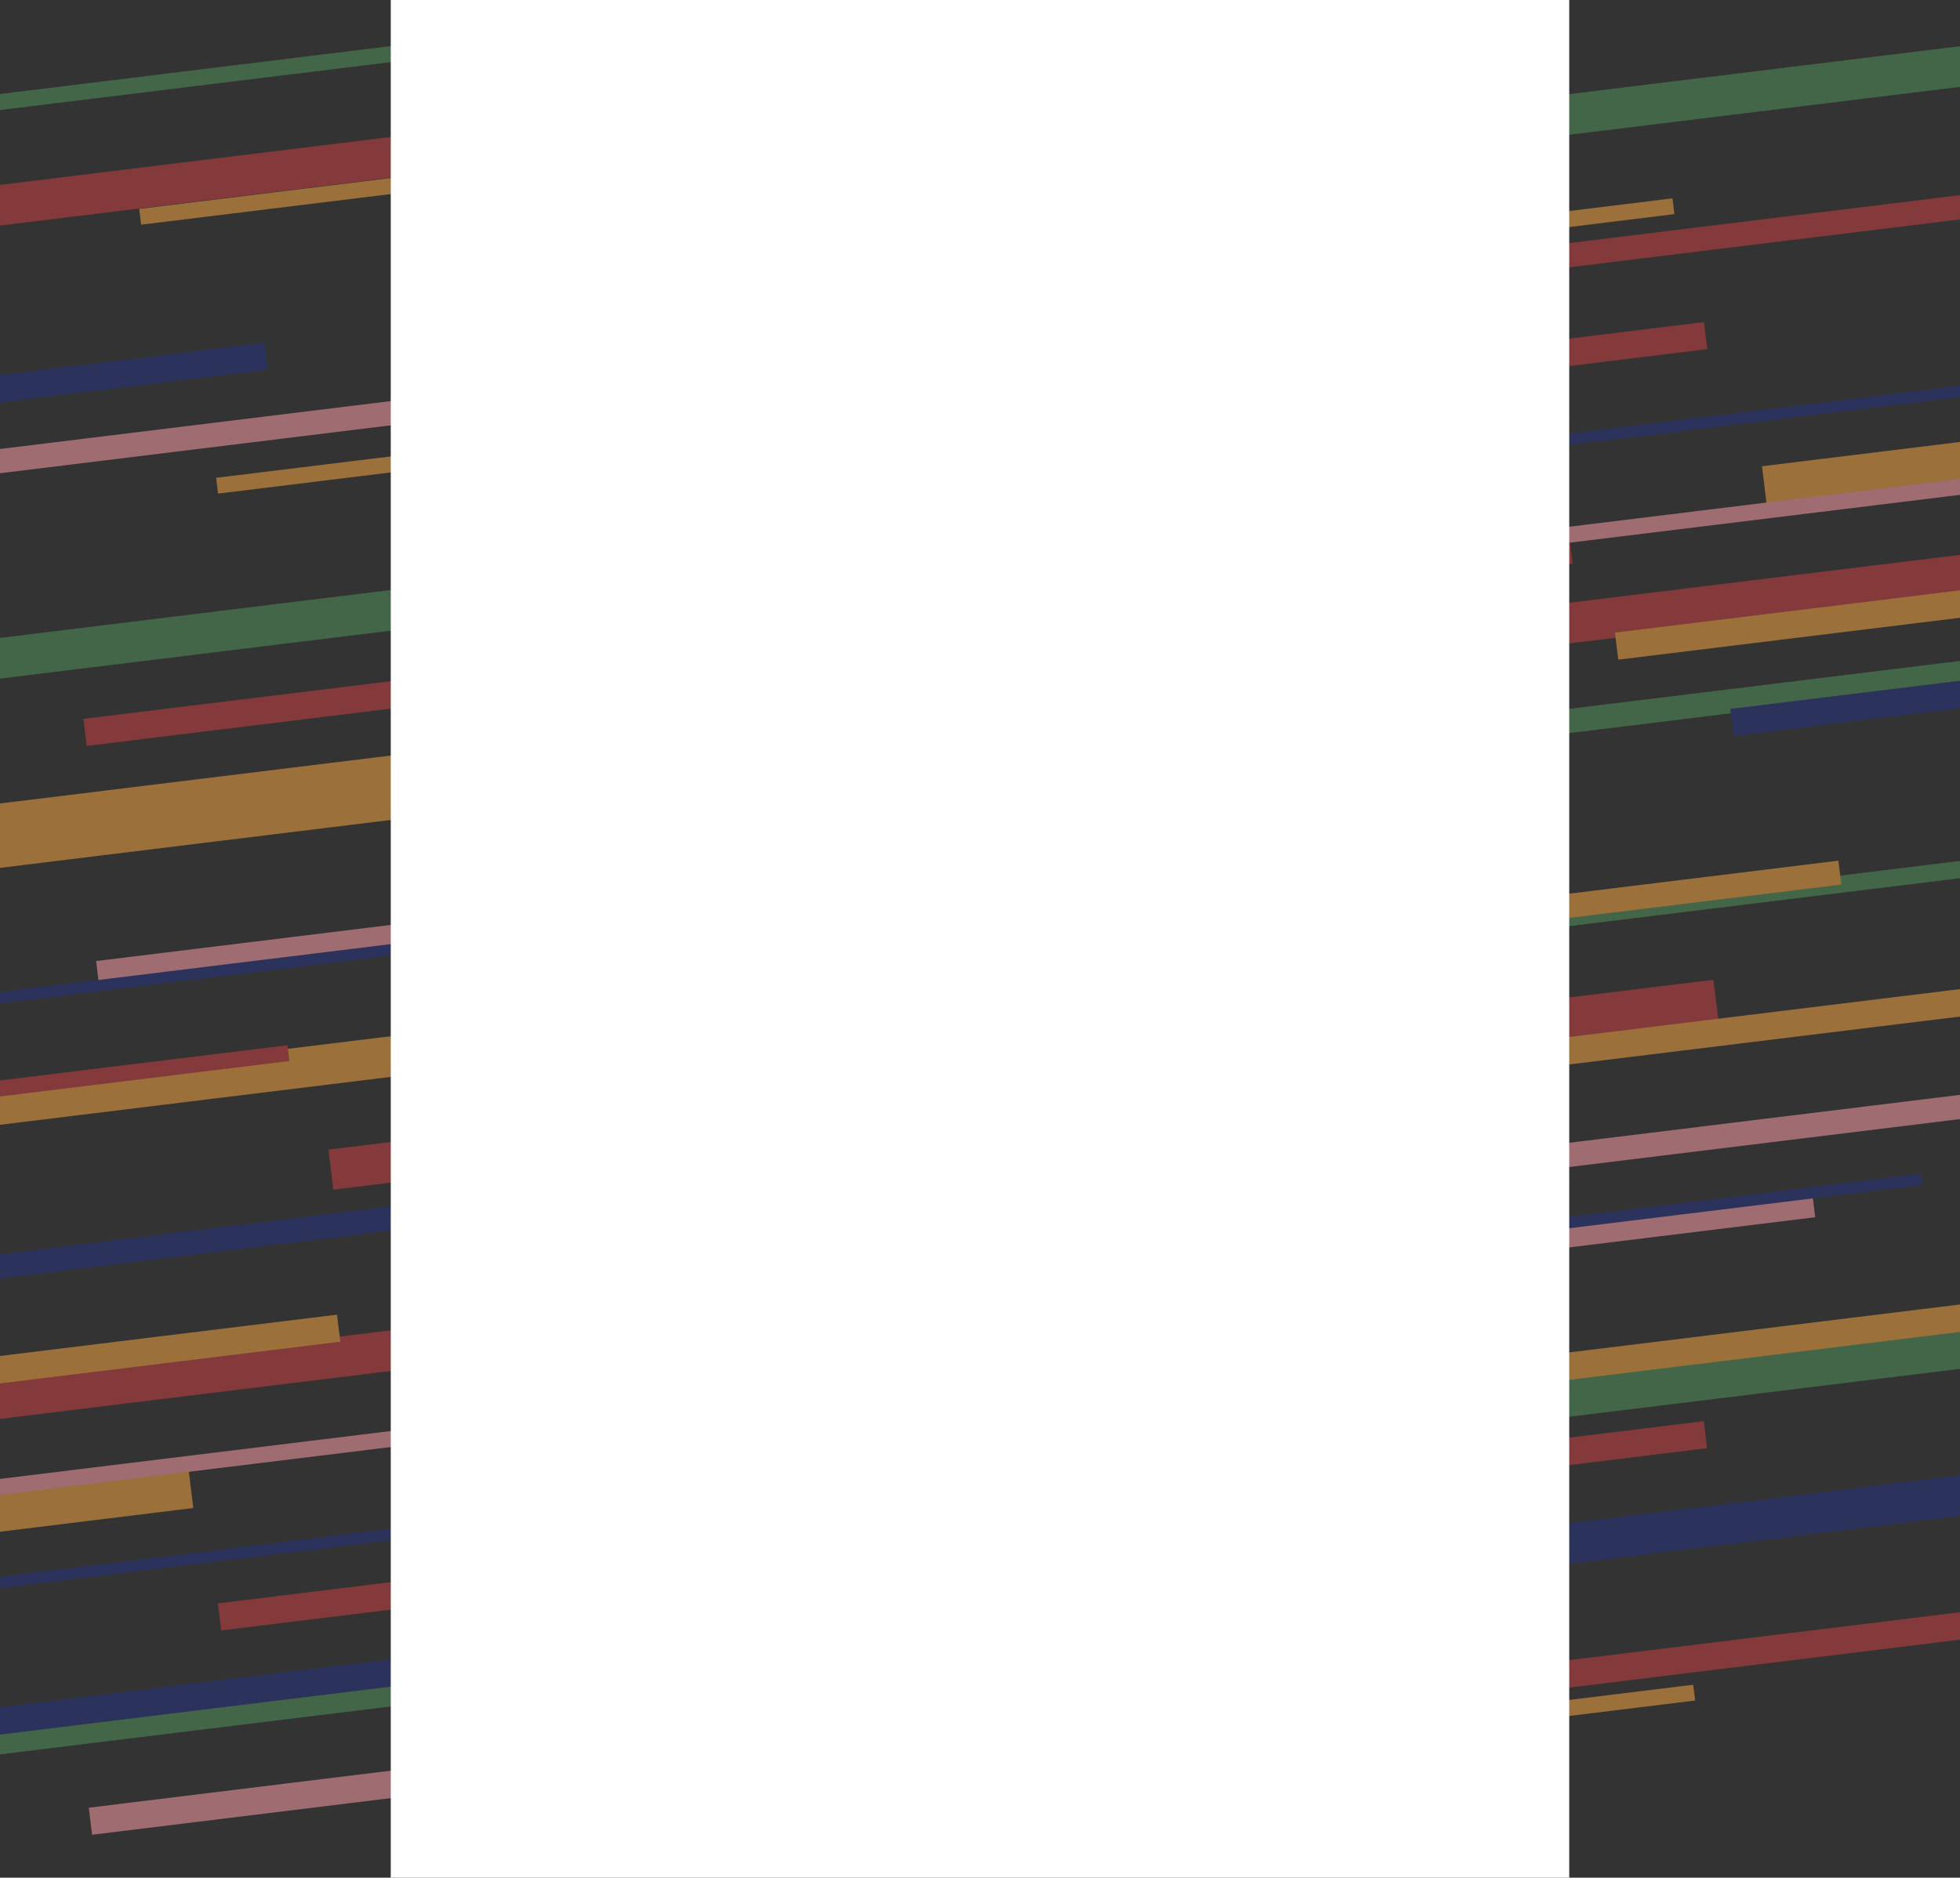<?xml version="1.0" encoding="utf-8"?>
<!-- Generator: Adobe Illustrator 24.0.1, SVG Export Plug-In . SVG Version: 6.00 Build 0)  -->
<svg version="1.1" xmlns="http://www.w3.org/2000/svg" xmlns:xlink="http://www.w3.org/1999/xlink" x="0px" y="0px"
	 viewBox="0 0 3160 3028" style="enable-background:new 0 0 3160 3028;" xml:space="preserve">
<rect x="0" y="0" width="3160" height="3028" fill="#333333" stroke="none"/>
<style type="text/css">
	.st0{opacity:0.6;}
	.st1{clip-path:url(#SVGID_2_);}
	.st2{fill:none;stroke:#BB3E3F;stroke-width:65.088;stroke-miterlimit:10;}
	.st3{fill:none;stroke:#4D8955;stroke-width:65.088;stroke-miterlimit:10;}
	.st4{fill:none;stroke:#E7929C;stroke-width:38.806;stroke-miterlimit:10;}
	.st5{fill:none;stroke:#E39A3F;stroke-width:65.088;stroke-miterlimit:10;}
	.st6{fill:none;stroke:#4D8955;stroke-width:38.806;stroke-miterlimit:10;}
	.st7{fill:none;stroke:#4D8955;stroke-width:27.63;stroke-miterlimit:10;}
	.st8{fill:none;stroke:#263378;stroke-width:18.252;stroke-miterlimit:10;}
	.st9{fill:none;stroke:#E39A3F;stroke-width:38.806;stroke-miterlimit:10;}
	.st10{fill:none;stroke:#BB3E3F;stroke-width:38.806;stroke-miterlimit:10;}
	.st11{fill:none;stroke:#263378;stroke-width:38.806;stroke-miterlimit:10;}
	.st12{clip-path:url(#SVGID_2_);fill:none;stroke:#E7929C;stroke-width:43.934;stroke-miterlimit:10;}
	.st13{clip-path:url(#SVGID_2_);fill:none;stroke:#BB3E3F;stroke-width:43.934;stroke-miterlimit:10;}
	.st14{clip-path:url(#SVGID_2_);fill:none;stroke:#4D8955;stroke-width:43.934;stroke-miterlimit:10;}
	.st15{clip-path:url(#SVGID_2_);fill:none;stroke:#E7929C;stroke-width:25.636;stroke-miterlimit:10;}
	.st16{clip-path:url(#SVGID_2_);fill:none;stroke:#E39A3F;stroke-width:43.934;stroke-miterlimit:10;}
	.st17{clip-path:url(#SVGID_2_);fill:none;stroke:#4D8955;stroke-width:25.636;stroke-miterlimit:10;}
	.st18{clip-path:url(#SVGID_2_);fill:none;stroke:#4D8955;stroke-width:18.252;stroke-miterlimit:10;}
	.st19{clip-path:url(#SVGID_2_);fill:none;stroke:#263378;stroke-width:43.934;stroke-miterlimit:10;}
	.st20{clip-path:url(#SVGID_2_);fill:none;stroke:#E39A3F;stroke-width:25.636;stroke-miterlimit:10;}
	.st21{clip-path:url(#SVGID_2_);fill:none;stroke:#BB3E3F;stroke-width:25.636;stroke-miterlimit:10;}
	.st22{clip-path:url(#SVGID_2_);fill:none;stroke:#BB3E3F;stroke-width:65.088;stroke-miterlimit:10;}
	.st23{clip-path:url(#SVGID_2_);fill:none;stroke:#E7929C;stroke-width:38.806;stroke-miterlimit:10;}
	.st24{clip-path:url(#SVGID_2_);fill:none;stroke:#E39A3F;stroke-width:65.088;stroke-miterlimit:10;}
	.st25{clip-path:url(#SVGID_2_);fill:none;stroke:#4D8955;stroke-width:38.806;stroke-miterlimit:10;}
	.st26{clip-path:url(#SVGID_2_);fill:none;stroke:#4D8955;stroke-width:65.088;stroke-miterlimit:10;}
	.st27{clip-path:url(#SVGID_2_);fill:none;stroke:#263378;stroke-width:18.252;stroke-miterlimit:10;}
	.st28{clip-path:url(#SVGID_2_);fill:none;stroke:#263378;stroke-width:65.088;stroke-miterlimit:10;}
	.st29{clip-path:url(#SVGID_4_);}
	.st30{clip-path:url(#SVGID_4_);fill:none;stroke:#E7929C;stroke-width:43.934;stroke-miterlimit:10;}
	.st31{clip-path:url(#SVGID_4_);fill:none;stroke:#BB3E3F;stroke-width:43.934;stroke-miterlimit:10;}
	.st32{clip-path:url(#SVGID_4_);fill:none;stroke:#4D8955;stroke-width:43.934;stroke-miterlimit:10;}
	.st33{clip-path:url(#SVGID_4_);fill:none;stroke:#E7929C;stroke-width:25.636;stroke-miterlimit:10;}
	.st34{clip-path:url(#SVGID_4_);fill:none;stroke:#E39A3F;stroke-width:43.934;stroke-miterlimit:10;}
	.st35{clip-path:url(#SVGID_4_);fill:none;stroke:#4D8955;stroke-width:25.636;stroke-miterlimit:10;}
	.st36{clip-path:url(#SVGID_4_);fill:none;stroke:#4D8955;stroke-width:18.252;stroke-miterlimit:10;}
	.st37{clip-path:url(#SVGID_4_);fill:none;stroke:#263378;stroke-width:43.934;stroke-miterlimit:10;}
	.st38{clip-path:url(#SVGID_4_);fill:none;stroke:#E39A3F;stroke-width:25.636;stroke-miterlimit:10;}
	.st39{clip-path:url(#SVGID_4_);fill:none;stroke:#BB3E3F;stroke-width:25.636;stroke-miterlimit:10;}
	.st40{clip-path:url(#SVGID_4_);fill:none;stroke:#BB3E3F;stroke-width:65.088;stroke-miterlimit:10;}
	.st41{clip-path:url(#SVGID_4_);fill:none;stroke:#E7929C;stroke-width:38.806;stroke-miterlimit:10;}
	.st42{clip-path:url(#SVGID_4_);fill:none;stroke:#E39A3F;stroke-width:65.088;stroke-miterlimit:10;}
	.st43{clip-path:url(#SVGID_4_);fill:none;stroke:#4D8955;stroke-width:38.806;stroke-miterlimit:10;}
	.st44{clip-path:url(#SVGID_4_);fill:none;stroke:#4D8955;stroke-width:65.088;stroke-miterlimit:10;}
	.st45{clip-path:url(#SVGID_4_);fill:none;stroke:#263378;stroke-width:18.252;stroke-miterlimit:10;}
	.st46{clip-path:url(#SVGID_4_);fill:none;stroke:#263378;stroke-width:65.088;stroke-miterlimit:10;}
	.st47{fill:#FFFFFF;}
</style>
<g id="fon">
	<g class="st0">
		<defs>
			<rect id="SVGID_1_" x="-3234" class="st0" width="3160" height="3015"/>
		</defs>
		<clipPath id="SVGID_2_">
			<use xlink:href="#SVGID_1_"  style="overflow:visible;"/>
		</clipPath>
		<g class="st1">
			<line class="st2" x1="1342.8" y1="753.8" x2="-2283.5" y2="1198.6"/>
			<line class="st3" x1="30.4" y1="94.5" x2="-2514" y2="406.5"/>
			<line class="st5" x1="1843.9" y1="510.3" x2="-389.3" y2="784.2"/>
			<line class="st6" x1="601.8" y1="1002.5" x2="-1631.4" y2="1276.5"/>
			<line class="st7" x1="404.5" y1="1343.6" x2="-727.5" y2="1482.5"/>
			<line class="st8" x1="1012" y1="497.9" x2="-1221.2" y2="771.8"/>
			<line class="st10" x1="1461.6" y1="145.9" x2="-771.5" y2="419.8"/>
			<line class="st4" x1="886.9" y1="1667.3" x2="-1346.3" y2="1941.2"/>
		</g>
		<line class="st15" x1="-1047.8" y1="904.5" x2="427.4" y2="723.6"/>
		<line class="st16" x1="-917.3" y1="1720.6" x2="557.9" y2="1539.7"/>
		<line class="st16" x1="-627.6" y1="1042" x2="847.7" y2="861.1"/>
		<line class="st19" x1="-441.5" y1="1165" x2="1033.7" y2="984.1"/>
		<line class="st26" x1="-851.3" y1="2270" x2="1381.9" y2="1996.1"/>
		<line class="st28" x1="-1137.2" y1="2542.3" x2="362" y2="2358.4"/>
		<line class="st16" x1="133.9" y1="2100.3" x2="-1341.3" y2="2281.3"/>
		<line class="st13" x1="898.5" y1="2502.8" x2="-1497" y2="2796.6"/>
	</g>
	<g class="st0">
		<defs>
			<rect id="SVGID_3_" class="st0" width="3160" height="3015"/>
		</defs>
		<clipPath id="SVGID_4_">
			<use xlink:href="#SVGID_3_"  style="overflow:visible;"/>
		</clipPath>
		<g class="st29">
			<line class="st2" x1="4576.8" y1="753.8" x2="950.5" y2="1198.6"/>
			<line class="st3" x1="3264.4" y1="94.5" x2="720" y2="406.5"/>
			<line class="st4" x1="2390.4" y1="1295.2" x2="157.3" y2="1569.1"/>
			<line class="st4" x1="2106.1" y1="485.3" x2="-127" y2="759.2"/>
			<line class="st5" x1="5077.9" y1="510.3" x2="2844.7" y2="784.2"/>
			<line class="st5" x1="1437.5" y1="1604.8" x2="-795.6" y2="1878.7"/>
			<line class="st2" x1="1233.2" y1="179.7" x2="-999.9" y2="453.6"/>
			<line class="st2" x1="2766.5" y1="1612.3" x2="533.4" y2="1886.2"/>
			<line class="st6" x1="3835.8" y1="1002.5" x2="1602.6" y2="1276.5"/>
			<line class="st7" x1="3638.5" y1="1343.6" x2="2506.5" y2="1482.5"/>
			<line class="st5" x1="698.7" y1="1242.8" x2="-1534.5" y2="1516.8"/>
			<line class="st8" x1="4246" y1="497.9" x2="2012.8" y2="771.8"/>
			<line class="st8" x1="2216.9" y1="1337.1" x2="-16.3" y2="1611"/>
			<line class="st9" x1="2966.3" y1="1407.2" x2="733.2" y2="1681.1"/>
			<line class="st10" x1="4695.6" y1="145.9" x2="2462.5" y2="419.8"/>
			<line class="st3" x1="1151.5" y1="920.3" x2="-1081.6" y2="1194.2"/>
			<line class="st4" x1="4120.9" y1="1667.3" x2="1887.7" y2="1941.2"/>
			<line class="st11" x1="1015.9" y1="1917.6" x2="-1217.3" y2="2191.6"/>
		</g>
		<line class="st30" x1="969.6" y1="37.6" x2="1582.8" y2="-37.7"/>
		<line class="st31" x1="137.1" y1="1181.1" x2="2532.7" y2="887.3"/>
		<line class="st32" x1="789.6" y1="1645.2" x2="2470.5" y2="1439"/>
		<line class="st33" x1="2186.2" y1="904.5" x2="3661.4" y2="723.6"/>
		<line class="st34" x1="-286.5" y1="1412.6" x2="1188.7" y2="1231.6"/>
		<line class="st34" x1="815.5" y1="337.6" x2="2290.8" y2="156.6"/>
		<line class="st34" x1="2316.7" y1="1720.6" x2="3791.9" y2="1539.7"/>
		<line class="st31" x1="1274.6" y1="722.1" x2="2749.9" y2="541.2"/>
		<line class="st35" x1="-548.3" y1="231.8" x2="927" y2="50.8"/>
		<line class="st36" x1="680.9" y1="912.1" x2="1428.8" y2="820.4"/>
		<line class="st34" x1="2606.4" y1="1042" x2="4081.7" y2="861.1"/>
		<line class="st37" x1="-1046" y1="755.3" x2="429.3" y2="574.3"/>
		<line class="st38" x1="350" y1="783.3" x2="1825.2" y2="602.3"/>
		<line class="st39" x1="-1010.3" y1="1879.2" x2="465" y2="1698.3"/>
		<line class="st37" x1="2792.5" y1="1165" x2="4267.7" y2="984.1"/>
		<line class="st40" x1="-1424.4" y1="2430.1" x2="2201.9" y2="1985.3"/>
		<line class="st41" x1="691" y1="2217.7" x2="2924.2" y2="1943.7"/>
		<line class="st42" x1="-1925.5" y1="2673.6" x2="307.7" y2="2399.6"/>
		<line class="st43" x1="-315.4" y1="2848.3" x2="1917.8" y2="2574.4"/>
		<line class="st44" x1="2382.7" y1="2270" x2="4615.9" y2="1996.1"/>
		<line class="st45" x1="-1093.6" y1="2686" x2="1139.6" y2="2412.1"/>
		<line class="st45" x1="864.5" y1="2175.8" x2="3097.7" y2="1901.9"/>
		<line class="st46" x1="1362.8" y1="2632.3" x2="3596" y2="2358.4"/>
		<line class="st31" x1="2749.6" y1="2313.6" x2="354" y2="2607.5"/>
		<line class="st33" x1="966.3" y1="2279.4" x2="-509" y2="2460.3"/>
		<line class="st34" x1="3367.9" y1="2100.3" x2="1892.7" y2="2281.3"/>
		<line class="st30" x1="1621" y1="2756" x2="145.8" y2="2937"/>
		<line class="st34" x1="546" y1="2141.9" x2="-929.2" y2="2322.8"/>
		<line class="st38" x1="2731.4" y1="2729.6" x2="1256.2" y2="2910.6"/>
		<line class="st37" x1="728" y1="2685.8" x2="-747.3" y2="2866.8"/>
		<line class="st38" x1="1222.7" y1="513.5" x2="2698" y2="332.6"/>
		<line class="st38" x1="226" y1="349.6" x2="1701.3" y2="168.7"/>
		<line class="st31" x1="4132.5" y1="2502.8" x2="1737" y2="2796.6"/>
	</g>
</g>
<g id="Слой_10">
	<rect x="630" y="0" class="st47" width="1900" height="3028"/>
</g>
<g id="IMG">
</g>
<g id="poloski">
</g>
<g id="Content">
</g>
<g id="Footer">
</g>
<g id="INFO">
</g>
<g id="PARTNERS">
</g>
<g id="SPEAkER">
</g>
<g id="NEWS">
</g>
</svg>
